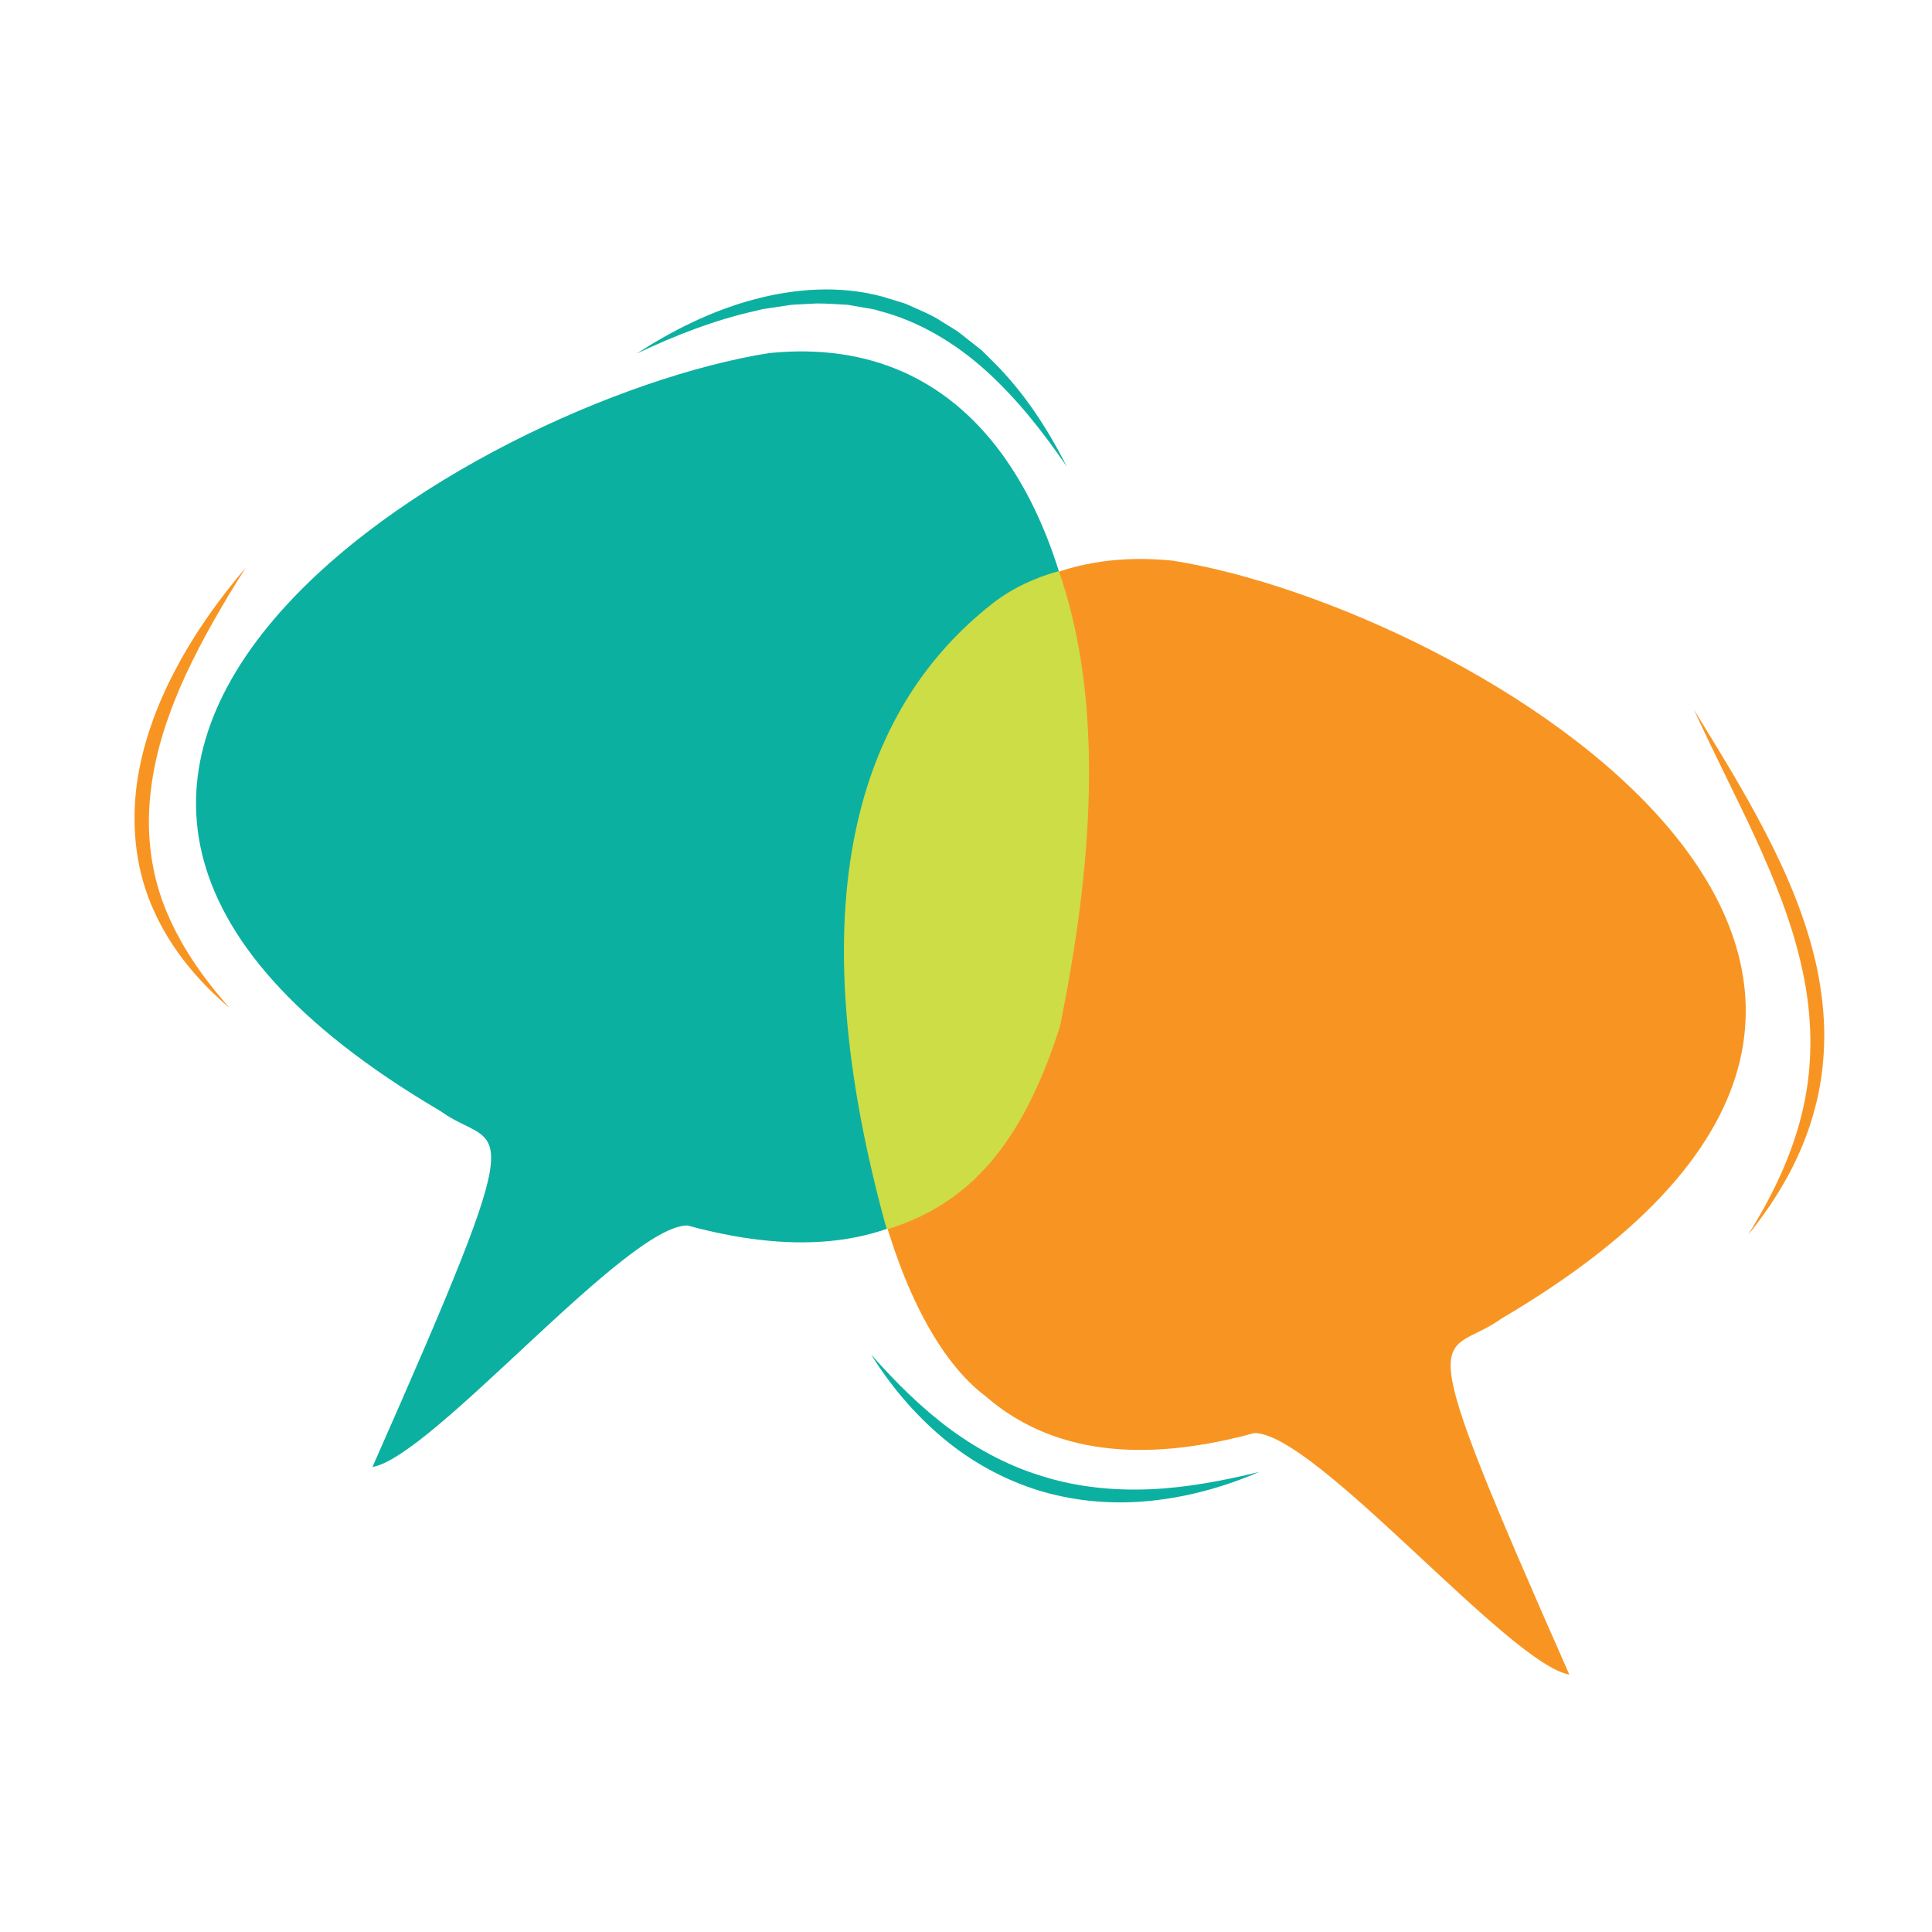 <?xml version="1.0" encoding="utf-8"?>
<!-- Generator: Adobe Illustrator 24.0.1, SVG Export Plug-In . SVG Version: 6.00 Build 0)  -->
<svg version="1.1" id="Layer_1" xmlns="http://www.w3.org/2000/svg" xmlns:xlink="http://www.w3.org/1999/xlink" x="0px" y="0px"
	 viewBox="0 0 566.93 566.93" style="enable-background:new 0 0 566.93 566.93;" xml:space="preserve">
<style type="text/css">
	.st0{fill:#0CB0A1;}
	.st1{fill:#F89522;}
	.st2{fill:#CDDD46;}
</style>
<g>
	<path class="st0" d="M225.59,103.62c119.92-12.3,108.84,204.52,55.14,245.07c-21.73,18.98-50.7,18.63-79,10.92
		c-17.91-0.1-74.8,67.84-92.44,70.87c48.52-109.8,37.44-91.76,19.83-104.52C-43.46,224.48,139.19,117.4,225.59,103.62z"/>
	<path class="st1" d="M344.21,164.53c-119.92-12.3-108.84,204.52-55.14,245.07c21.73,18.98,50.7,18.63,79,10.92
		c17.91-0.1,74.8,67.84,92.44,70.87c-48.52-109.8-37.44-91.76-19.83-104.52C613.26,285.39,430.6,178.31,344.21,164.53z"/>
	<path class="st2" d="M311.03,301.21c-11.2,35.26-27.17,52.3-50.74,59.54l-0.51-1.54c-27.17-99.51-5.22-153.29,31.36-182.04
		c5.8-4.56,12.71-7.73,19.58-9.58C321.61,198.89,323.29,241.47,311.03,301.21"/>
	<path class="st0" d="M313.05,136.93c-7.05-10.3-14.78-20.09-23.88-28.29c-9.09-8.15-19.76-14.53-31.46-17.49
		c-1.42-0.53-2.95-0.62-4.42-0.92l-4.46-0.78c-3.01-0.14-6.03-0.42-9.06-0.4l-4.55,0.23c-1.52,0.07-3.04,0.1-4.54,0.4l-4.52,0.69
		l-2.27,0.32l-2.23,0.54c-11.97,2.67-23.58,7.21-34.87,12.55c10.47-6.78,21.83-12.49,34.08-15.81c12.17-3.32,25.41-4.31,37.92-0.98
		l4.62,1.41c0.77,0.24,1.54,0.45,2.3,0.72l2.2,0.98c2.93,1.32,5.93,2.52,8.58,4.34l4.09,2.52c1.31,0.91,2.53,1.95,3.79,2.92
		l3.75,2.96l3.38,3.36C300.5,115.13,307.43,125.8,313.05,136.93"/>
	<path class="st1" d="M67.42,295.81c-9.17-7.75-17.23-17.28-22.26-28.56c-5.17-11.22-6.63-24.02-5.13-36.23
		c1.55-12.26,5.84-23.93,11.53-34.65c5.66-10.76,12.75-20.63,20.55-29.8c-6.45,10.17-12.5,20.53-17.54,31.29
		c-4.95,10.77-8.86,22.06-10.26,33.68c-1.49,11.58-0.34,23.49,3.95,34.43C52.53,276.91,59.39,286.85,67.42,295.81"/>
	<path class="st0" d="M255.6,397.45c7.13,8.08,14.72,15.64,23.22,21.94c8.51,6.25,17.93,11.17,27.98,14.08
		c10.02,3.02,20.59,4,31.14,3.52c10.57-0.5,21.09-2.5,31.56-5.06c-9.89,4.26-20.44,7.25-31.3,8.41c-10.85,1.2-22.03,0.37-32.62-2.74
		c-10.57-3.15-20.44-8.54-28.81-15.57C268.36,415,261.3,406.59,255.6,397.45"/>
	<path class="st1" d="M497.08,208.26c7.25,11.85,14.59,23.63,20.98,36.03c6.42,12.36,11.94,25.38,14.99,39.21
		c1.47,6.91,2.31,13.99,2.27,21.08c-0.09,7.09-0.96,14.19-2.84,21.01c-3.61,13.72-10.84,26.1-19.58,36.85
		c7.39-11.74,13.39-24.33,16.31-37.64c2.94-13.3,2.58-27.12-0.37-40.39c-2.85-13.33-8.05-26.12-13.79-38.65
		C509.25,233.25,502.87,220.9,497.08,208.26"/>
</g>
</svg>
